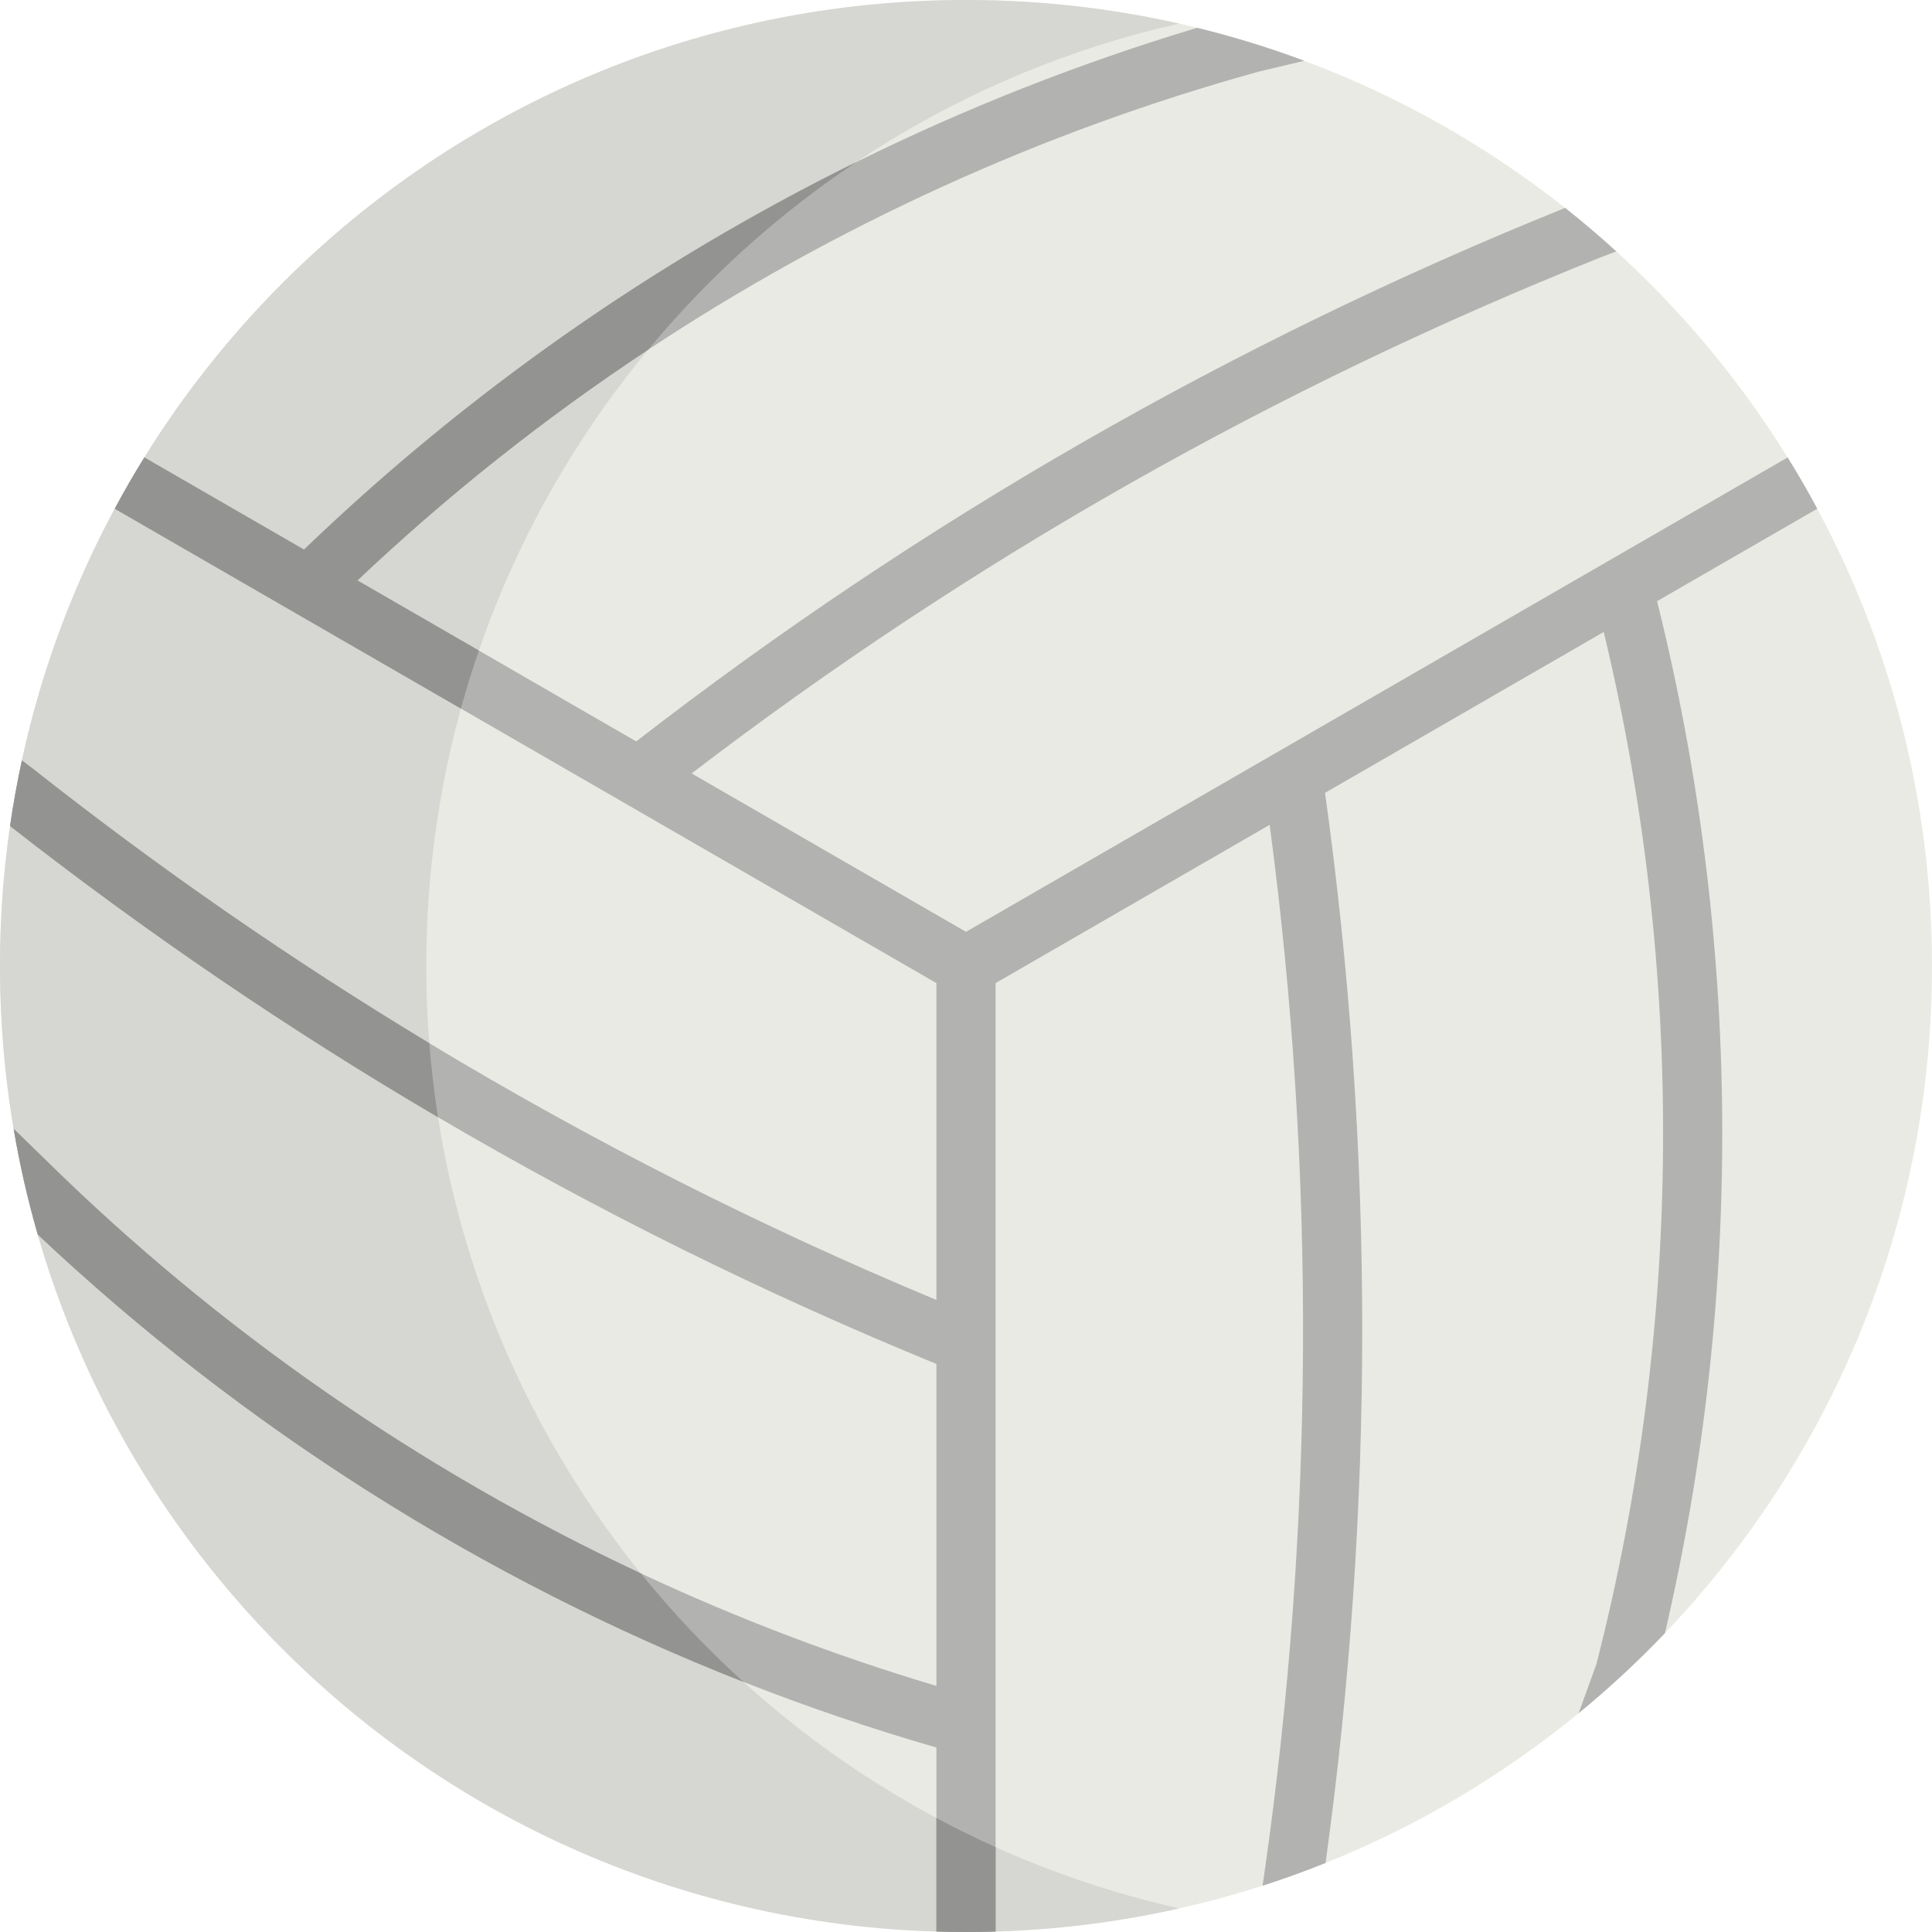 <?xml version="1.0" encoding="iso-8859-1"?>
<!-- Generator: Adobe Illustrator 19.0.0, SVG Export Plug-In . SVG Version: 6.00 Build 0)  -->
<svg version="1.1" id="Capa_1" xmlns="http://www.w3.org/2000/svg" xmlns:xlink="http://www.w3.org/1999/xlink" x="0px" y="0px"
	 viewBox="0 0 512 512" style="enable-background:new 0 0 512 512;" xml:space="preserve">
<path style="fill:#EAEAE4;" d="M512,256c0,68.6-26.925,130.871-70.775,176.803c-7.186,7.532-14.823,14.613-22.877,21.224
	c-20.032,16.433-42.616,29.896-67.062,39.677c-5.481,2.207-11.046,4.216-16.705,6.036c-22.385,7.197-46.12,11.402-70.734,12.134
	c-2.605,0.084-5.22,0.126-7.845,0.126c-2.626,0-5.241-0.042-7.845-0.126c-113.339-3.4-208.048-80.284-238.143-184.7
	c-2.636-9.142-4.78-18.484-6.391-28.013C1.236,285.132,0.002,270.707,0.002,256c0-12.594,0.91-24.98,2.667-37.093
	c0.847-5.868,1.893-11.663,3.138-17.385c5.105-23.62,13.463-46.026,24.603-66.706c2.469-4.624,5.094-9.153,7.845-13.588
	C83.372,48.433,163.97,0.001,256.001,0.001c21.12,0,41.643,2.552,61.267,7.364c9.686,2.375,19.153,5.293,28.369,8.745
	c25.168,9.383,48.442,22.616,69.133,38.986c4.665,3.682,9.195,7.532,13.578,11.538c17.542,15.963,32.846,34.331,45.398,54.593
	c2.751,4.435,5.377,8.965,7.845,13.588C500.996,170.883,512,212.15,512,256z"/>
<path style="fill:#D6D6D2;" d="M112.968,256.001c0-122.086,85.241-224.059,199.515-249.746c-18.171-4.085-37.071-6.252-56.483-6.252
	C114.499,0.003,0,114.502,0,256.001s114.499,255.998,255.998,255.998c19.414,0,38.314-2.168,56.483-6.252
	C198.209,480.06,112.968,378.087,112.968,256.001z"/>
<path style="fill:#B2B2B1;" d="M439.143,159.324c22.312,89.5,23.013,183.686,2.082,273.478
	c-7.186,7.532-14.823,14.613-22.877,21.224l4.718-13.034c22.898-89.426,23.536-183.801,1.935-273.51l-73.851,42.637
	c13.086,94.113,13.149,189.481,0.136,283.583c-5.481,2.207-11.046,4.216-16.705,6.036l0.596-4.017
	c13.076-91.895,13.515-185.098,1.297-277.129l-72.627,41.936v251.344c-2.605,0.084-5.22,0.126-7.845,0.126
	c-2.626,0-5.241-0.042-7.845-0.126v-48.756c-17.333-5.011-34.404-10.816-51.162-17.406
	c-69.144-27.176-132.837-67.48-186.981-118.538c-2.636-9.142-4.78-18.484-6.391-28.013l8.159,7.929
	c46.057,45.398,99.678,82.564,158.037,109.866c25.304,11.841,51.486,21.831,78.338,29.823v-85.316
	c-45.597-18.651-89.719-40.503-132.084-65.388C76.656,272.935,38.769,247.15,2.67,218.907c0.847-5.868,1.893-11.663,3.138-17.385
	l2.981,2.249c0.052,0.031,0.094,0.073,0.136,0.105c33.442,26.402,68.464,50.639,104.845,72.575
	c43.003,25.942,87.91,48.693,134.386,68.045v-83.966l-126.017-72.753l-91.728-52.961c2.469-4.624,5.094-9.153,7.845-13.588
	l42.313,24.425c43.223-41.591,92.711-76.236,146.321-102.69c29.038-14.341,59.279-26.266,90.378-35.597
	c9.686,2.375,19.153,5.293,28.369,8.745l-12.04,2.866c-57.522,15.9-112.22,40.89-161.823,73.694
	c-27.354,18.086-53.171,38.536-77.052,61.152l32.187,18.578l41.695,24.08c75.19-58.254,157.963-105.818,246.166-141.384
	c4.665,3.682,9.195,7.532,13.578,11.538l-3.808,1.433c-86.33,34.415-167.451,80.451-241.25,136.896l72.711,41.978l217.745-125.714
	c2.751,4.435,5.377,8.965,7.845,13.588L439.143,159.324z"/>
<g>
	<path style="fill:#939392;" d="M116.071,296.074C76.656,272.935,38.769,247.15,2.67,218.907c0.847-5.868,1.893-11.663,3.138-17.385
		l2.981,2.249c0.052,0.031,0.094,0.073,0.136,0.105c33.442,26.402,68.464,50.639,104.845,72.575
		C114.293,283.061,115.067,289.609,116.071,296.074z"/>
	<path style="fill:#939392;" d="M196.994,445.711c-69.144-27.176-132.837-67.48-186.981-118.538
		c-2.636-9.142-4.78-18.484-6.391-28.013l8.159,7.929c46.057,45.398,99.678,82.564,158.037,109.866
		C178.123,427.227,187.213,436.841,196.994,445.711z"/>
	<path style="fill:#939392;" d="M226.89,42.962c-20.701,13.829-39.279,30.586-55.116,49.708
		c-27.354,18.086-53.171,38.536-77.052,61.152l32.187,18.578c-1.747,5.052-3.337,10.178-4.77,15.377l-91.728-52.961
		c2.469-4.624,5.094-9.153,7.845-13.588l42.313,24.425C123.791,104.062,173.28,69.417,226.89,42.962z"/>
	<path style="fill:#939392;" d="M263.846,489.519v22.354c-2.605,0.084-5.22,0.126-7.845,0.126c-2.626,0-5.241-0.042-7.845-0.126
		v-30.084C253.281,484.54,258.522,487.114,263.846,489.519z"/>
</g>
<g>
</g>
<g>
</g>
<g>
</g>
<g>
</g>
<g>
</g>
<g>
</g>
<g>
</g>
<g>
</g>
<g>
</g>
<g>
</g>
<g>
</g>
<g>
</g>
<g>
</g>
<g>
</g>
<g>
</g>
</svg>
